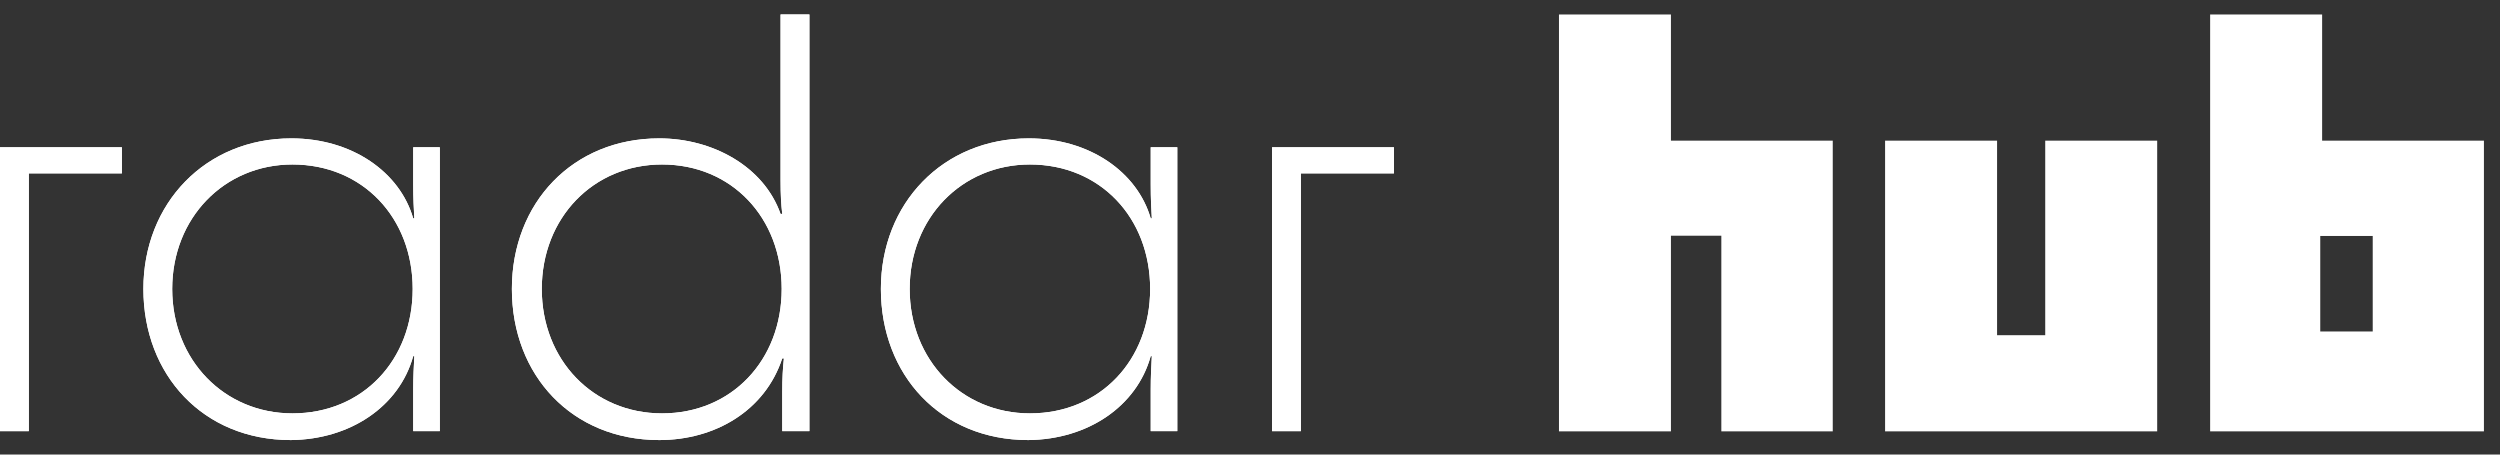 <svg width="88" height="16" viewBox="0 0 88 16" fill="none" xmlns="http://www.w3.org/2000/svg">
<rect x="0" y="0" width="88" height="16" fill="#333333" stroke="none"/>
<path d="M0 5.184H4.291V6.103H1.014V15.177H0V5.184Z" fill="white"/>
<path d="M5.047 10.171C5.047 7.159 7.232 4.871 10.255 4.871C12.4 4.871 14.077 6.064 14.545 7.687H14.584C14.565 7.335 14.545 7.003 14.545 6.494V5.184H15.481V15.177H14.545V13.71C14.545 13.261 14.565 12.909 14.584 12.537H14.545C14.058 14.297 12.341 15.47 10.235 15.49C7.154 15.49 5.047 13.202 5.047 10.171ZM10.294 14.551C12.771 14.551 14.526 12.674 14.526 10.171C14.526 7.668 12.771 5.79 10.294 5.79C7.895 5.79 6.062 7.668 6.062 10.171C6.062 12.674 7.895 14.551 10.294 14.551Z" fill="white"/>
<path d="M18.018 10.171C18.018 7.14 20.163 4.871 23.205 4.871C25.097 4.871 26.891 5.868 27.476 7.531H27.535C27.496 7.198 27.476 6.866 27.476 6.357V0.51H28.491V15.177H27.535V13.789C27.535 13.319 27.555 12.967 27.593 12.615H27.535C26.93 14.454 25.175 15.49 23.205 15.49C20.143 15.49 18.018 13.222 18.018 10.171ZM23.303 14.551C25.76 14.551 27.515 12.674 27.515 10.171C27.515 7.668 25.76 5.79 23.303 5.79C20.884 5.79 19.071 7.668 19.071 10.171C19.071 12.674 20.884 14.551 23.303 14.551Z" fill="white"/>
<path d="M31.007 10.171C31.007 7.159 33.191 4.871 36.214 4.871C38.359 4.871 40.037 6.064 40.505 7.687H40.544C40.524 7.335 40.505 7.003 40.505 6.494V5.184H41.441V15.177H40.505V13.71C40.505 13.261 40.524 12.909 40.544 12.537H40.505C40.017 14.297 38.301 15.47 36.194 15.49C33.113 15.49 31.007 13.202 31.007 10.171ZM36.253 14.551C38.73 14.551 40.485 12.674 40.485 10.171C40.485 7.668 38.73 5.79 36.253 5.79C33.854 5.79 32.021 7.668 32.021 10.171C32.021 12.674 33.854 14.551 36.253 14.551Z" fill="white"/>
<path d="M44.776 5.184H49.067V6.103H45.791V15.177H44.776V5.184Z" fill="white"/>
<path d="M0 5.184H4.291V6.103H1.014V15.177H0V5.184Z" fill="white"/>
<path d="M5.047 10.171C5.047 7.159 7.232 4.871 10.255 4.871C12.4 4.871 14.077 6.064 14.545 7.687H14.584C14.565 7.335 14.545 7.003 14.545 6.494V5.184H15.481V15.177H14.545V13.71C14.545 13.261 14.565 12.909 14.584 12.537H14.545C14.058 14.297 12.341 15.47 10.235 15.49C7.154 15.49 5.047 13.202 5.047 10.171ZM10.294 14.551C12.771 14.551 14.526 12.674 14.526 10.171C14.526 7.668 12.771 5.79 10.294 5.79C7.895 5.79 6.062 7.668 6.062 10.171C6.062 12.674 7.895 14.551 10.294 14.551Z" fill="white"/>
<path d="M18.018 10.171C18.018 7.14 20.163 4.871 23.205 4.871C25.097 4.871 26.891 5.868 27.476 7.531H27.535C27.496 7.198 27.476 6.866 27.476 6.357V0.51H28.491V15.177H27.535V13.789C27.535 13.319 27.555 12.967 27.593 12.615H27.535C26.93 14.454 25.175 15.49 23.205 15.49C20.143 15.49 18.018 13.222 18.018 10.171ZM23.303 14.551C25.76 14.551 27.515 12.674 27.515 10.171C27.515 7.668 25.76 5.79 23.303 5.79C20.884 5.79 19.071 7.668 19.071 10.171C19.071 12.674 20.884 14.551 23.303 14.551Z" fill="white"/>
<path d="M31.007 10.171C31.007 7.159 33.191 4.871 36.214 4.871C38.359 4.871 40.037 6.064 40.505 7.687H40.544C40.524 7.335 40.505 7.003 40.505 6.494V5.184H41.441V15.177H40.505V13.71C40.505 13.261 40.524 12.909 40.544 12.537H40.505C40.017 14.297 38.301 15.47 36.194 15.49C33.113 15.49 31.007 13.202 31.007 10.171ZM36.253 14.551C38.73 14.551 40.485 12.674 40.485 10.171C40.485 7.668 38.73 5.79 36.253 5.79C33.854 5.79 32.021 7.668 32.021 10.171C32.021 12.674 33.854 14.551 36.253 14.551Z" fill="white"/>
<path d="M44.776 5.184H49.067V6.103H45.791V15.177H44.776V5.184Z" fill="white"/>
<path d="M54.876 15.184H58.817V8.297H60.591V15.184H64.513V4.951H58.817V0.51H54.876V15.184Z" fill="white"/>
<path d="M75.933 15.184H66.355V4.951H70.297V11.799H71.992V4.951H75.933V15.184Z" fill="white"/>
<path fill-rule="evenodd" clip-rule="evenodd" d="M77.797 15.184H87.434V4.951H81.739V0.51H77.797V15.184ZM83.52 8.306H81.673V11.668H83.52V8.306Z" fill="white"/>
</svg>
